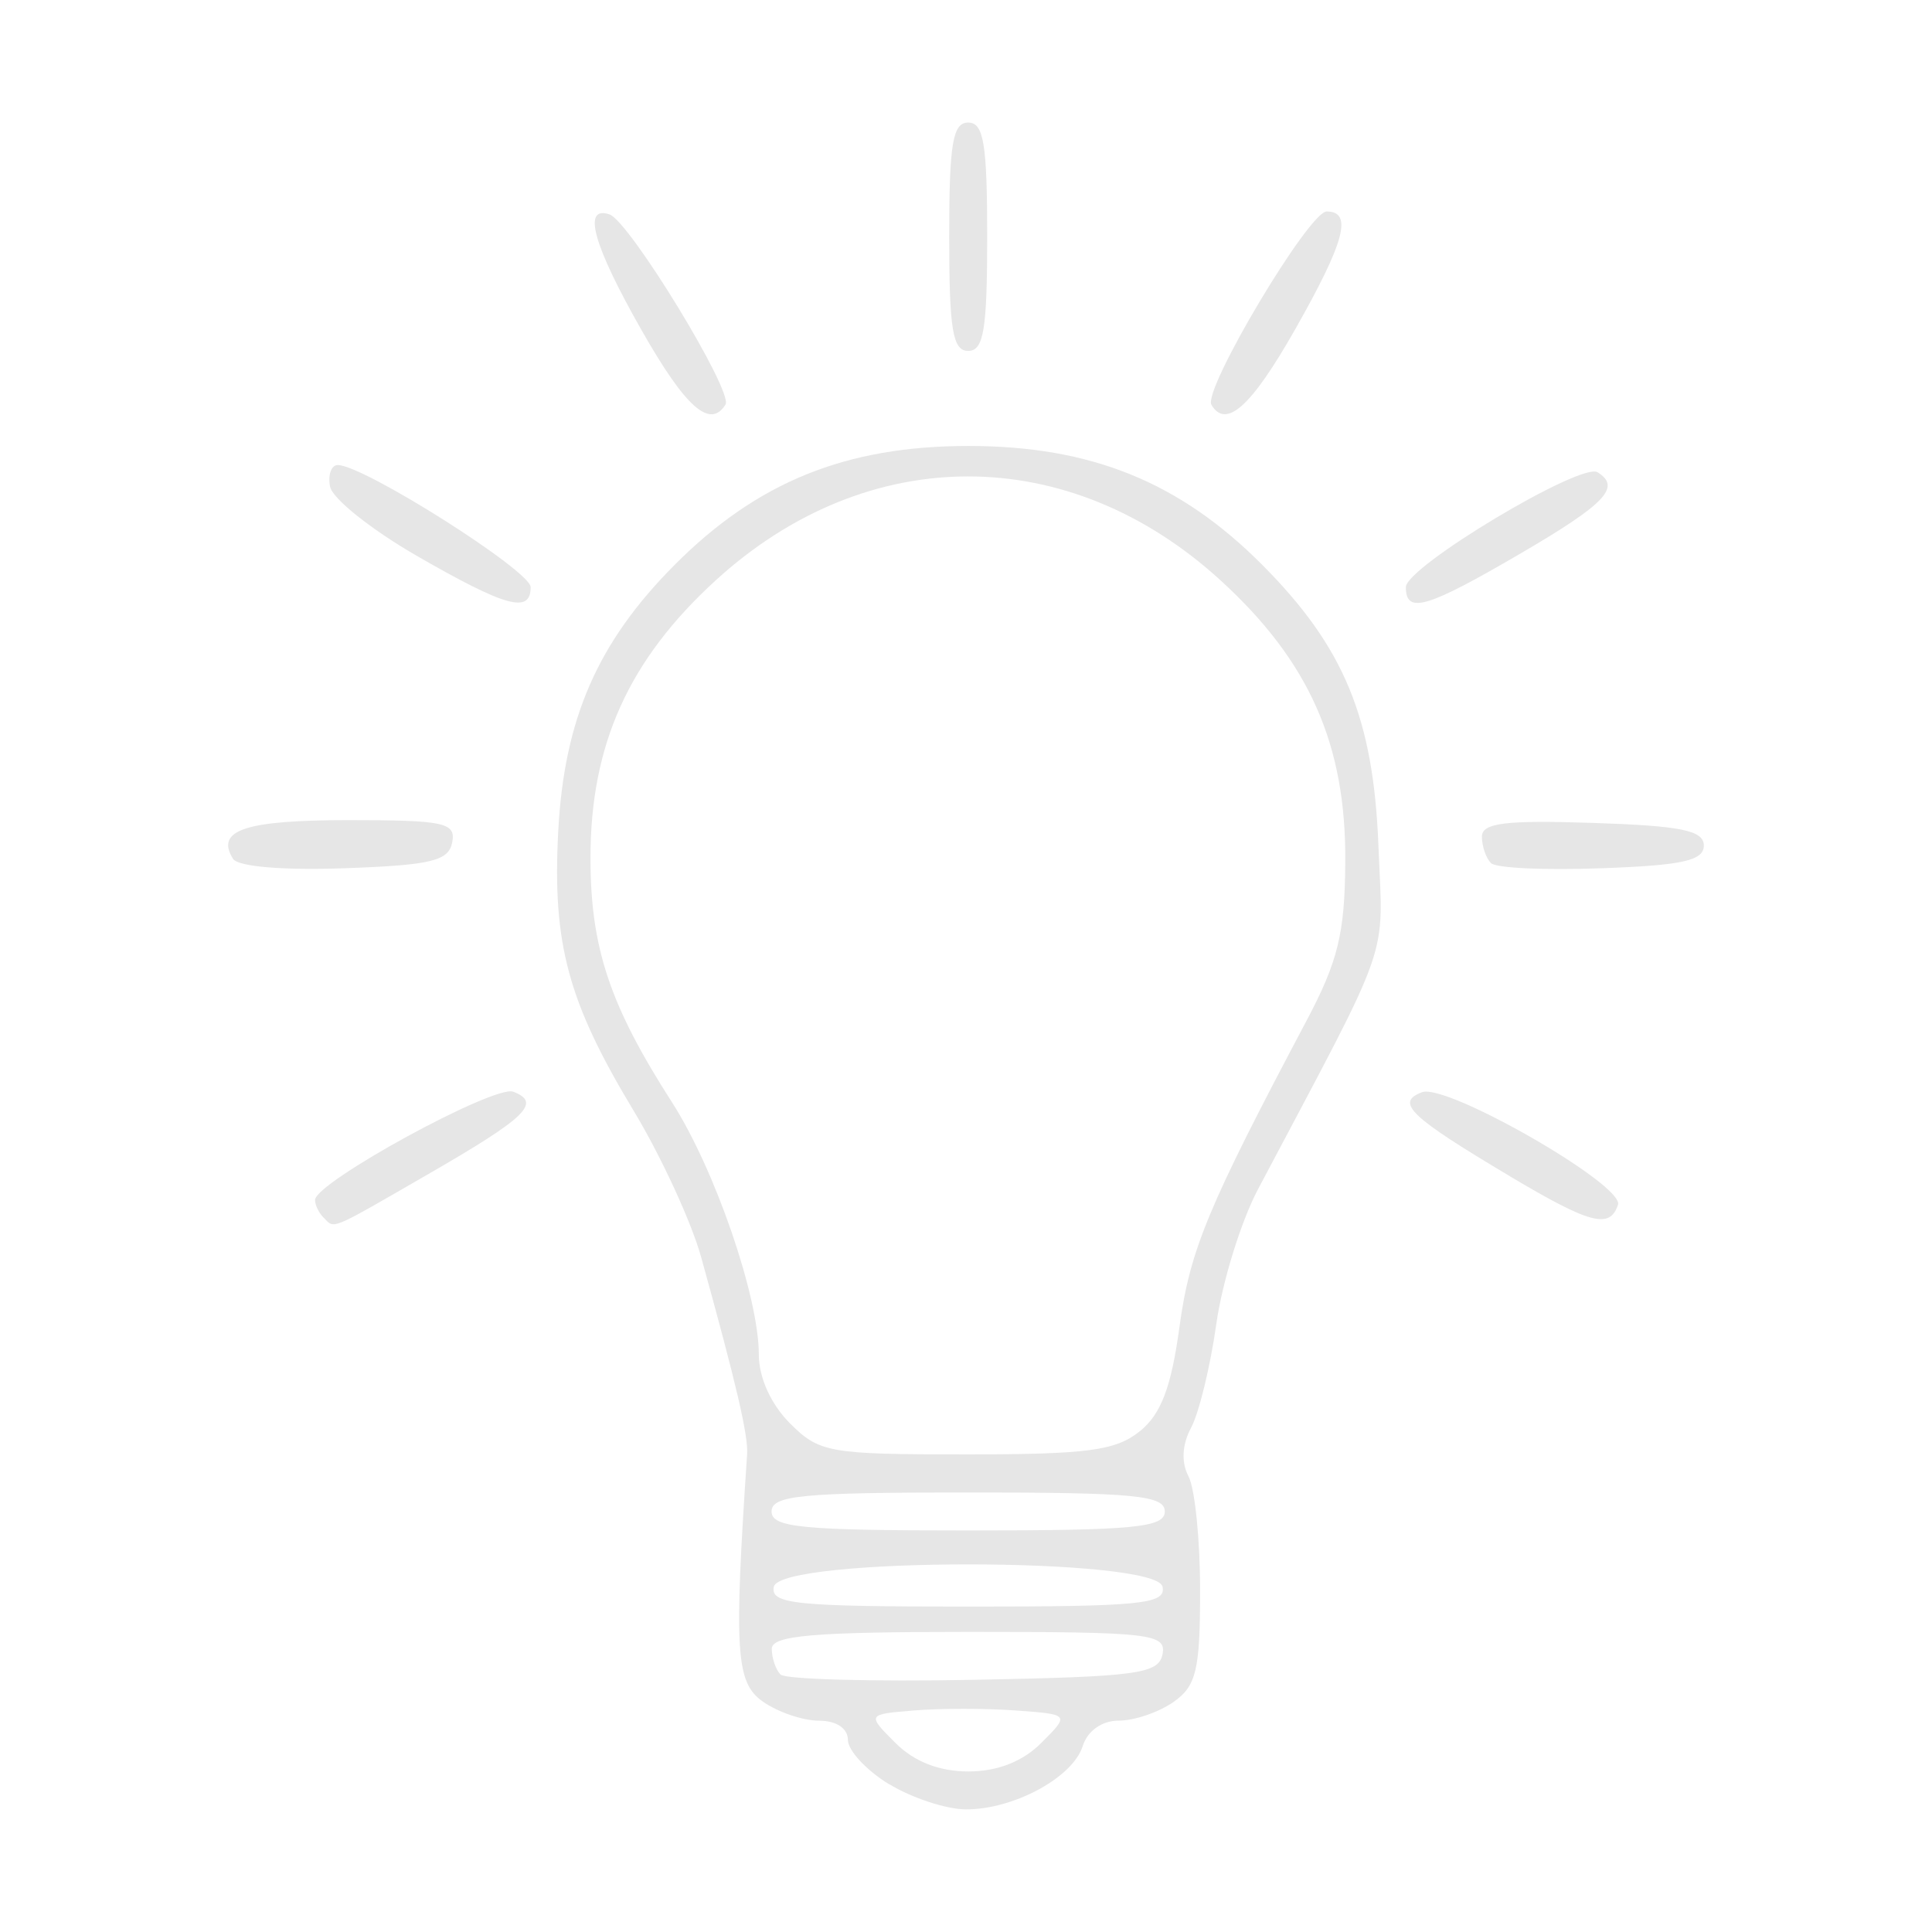 <?xml version="1.0" encoding="UTF-8" standalone="no"?>
<!-- Created with Inkscape (http://www.inkscape.org/) -->

<svg
   width="30mm"
   height="30mm"
   viewBox="0 0 30 30"
   version="1.1"
   id="svg7942"
   sodipodi:docname="light.svg"
   inkscape:version="1.2.1 (9c6d41e410, 2022-07-14)"
   xmlns:inkscape="http://www.inkscape.org/namespaces/inkscape"
   xmlns:sodipodi="http://sodipodi.sourceforge.net/DTD/sodipodi-0.dtd"
   xmlns="http://www.w3.org/2000/svg"
   xmlns:svg="http://www.w3.org/2000/svg">
  <sodipodi:namedview
     id="namedview7944"
     pagecolor="#000000"
     bordercolor="#ffffff"
     borderopacity="0"
     inkscape:showpageshadow="2"
     inkscape:pageopacity="0"
     inkscape:pagecheckerboard="0"
     inkscape:deskcolor="#363636"
     inkscape:document-units="mm"
     showgrid="true"
     inkscape:zoom="2.0000001"
     inkscape:cx="60.999998"
     inkscape:cy="148.74999"
     inkscape:window-width="958"
     inkscape:window-height="1008"
     inkscape:window-x="953"
     inkscape:window-y="0"
     inkscape:window-maximized="0"
     inkscape:current-layer="layer1"
     showguides="true">
    <inkscape:grid
       type="xygrid"
       id="grid8063"
       originx="0"
       originy="0" />
  </sodipodi:namedview>
  <defs
     id="defs7939" />
  <g
     inkscape:label="Layer 1"
     inkscape:groupmode="layer"
     id="layer1">
    <path
       style="fill:#e6e6e6;stroke-width:0.197"
       d="m 13.806,27.706 c -0.352,-0.215 -0.64,-0.525 -0.64,-0.689 0,-0.179 -0.179,-0.298 -0.448,-0.298 -0.247,0 -0.638,-0.132 -0.87,-0.295 -0.423,-0.296 -0.453,-0.766 -0.247,-3.841 0.02,-0.29 -0.166,-1.087 -0.713,-3.06 -0.151,-0.545 -0.621,-1.565 -1.044,-2.267 -1.025,-1.699 -1.268,-2.598 -1.176,-4.346 0.092,-1.745 0.61,-2.934 1.803,-4.134 1.284,-1.292 2.665,-1.851 4.567,-1.851 1.902,0 3.283,0.559 4.567,1.851 1.266,1.273 1.722,2.375 1.799,4.353 0.072,1.829 0.237,1.357 -1.87,5.338 -0.264,0.499 -0.556,1.442 -0.648,2.097 -0.092,0.654 -0.268,1.376 -0.39,1.604 -0.142,0.265 -0.156,0.539 -0.04,0.759 0.099,0.19 0.18,0.99 0.179,1.779 0,1.231 -0.06,1.475 -0.414,1.723 -0.227,0.159 -0.608,0.289 -0.848,0.289 -0.263,0 -0.485,0.157 -0.561,0.396 -0.154,0.487 -1.07,0.983 -1.811,0.982 -0.303,-4.69e-4 -0.839,-0.176 -1.192,-0.391 z m 2.363,-0.642 c 0.443,-0.443 0.443,-0.443 -0.399,-0.504 -0.463,-0.034 -1.172,-0.034 -1.576,0 -0.733,0.06 -0.733,0.06 -0.29,0.504 0.291,0.291 0.68,0.443 1.132,0.443 0.452,0 0.842,-0.152 1.133,-0.443 z m 1.883,-1.379 c 0.06,-0.316 -0.186,-0.345 -3.001,-0.345 -2.425,0 -3.067,0.055 -3.067,0.263 0,0.144 0.062,0.324 0.136,0.399 0.075,0.075 1.425,0.112 3.001,0.082 2.546,-0.048 2.872,-0.092 2.931,-0.399 z m 0,-1.046 c -0.095,-0.463 -5.94,-0.463 -6.036,0 -0.055,0.269 0.328,0.308 3.018,0.308 2.69,0 3.074,-0.038 3.018,-0.308 z m 0.035,-1.169 c 0,-0.25 -0.47,-0.295 -3.053,-0.295 -2.582,0 -3.053,0.045 -3.053,0.295 0,0.25 0.47,0.295 3.053,0.295 2.582,0 3.053,-0.045 3.053,-0.295 z m -0.388,-1.245 c 0.33,-0.267 0.488,-0.683 0.616,-1.623 0.162,-1.193 0.442,-1.864 1.972,-4.751 0.489,-0.922 0.596,-1.359 0.602,-2.462 0.016,-1.827 -0.561,-3.121 -1.936,-4.377 -2.355,-2.152 -5.485,-2.152 -7.84,0 -1.352,1.236 -1.946,2.554 -1.944,4.316 0,1.389 0.301,2.286 1.266,3.789 0.667,1.04 1.348,3.019 1.348,3.918 0,0.356 0.188,0.771 0.483,1.066 0.457,0.457 0.607,0.483 2.736,0.483 1.886,0 2.324,-0.059 2.696,-0.359 z M 5.023,18.906 c -0.072,-0.072 -0.131,-0.195 -0.131,-0.273 0,-0.272 2.785,-1.794 3.078,-1.681 0.443,0.17 0.207,0.399 -1.324,1.282 C 5.09,19.131 5.202,19.084 5.024,18.906 Z M 23.45,18.267 c -1.562,-0.93 -1.789,-1.147 -1.37,-1.307 0.379,-0.146 3.146,1.443 3.044,1.748 -0.127,0.38 -0.429,0.3 -1.674,-0.44 z M 3.617,13.334 c -0.275,-0.444 0.188,-0.599 1.794,-0.599 1.491,0 1.67,0.038 1.611,0.345 -0.055,0.289 -0.326,0.354 -1.672,0.402 -0.961,0.034 -1.657,-0.025 -1.733,-0.147 z m 19.533,0.066 c -0.075,-0.075 -0.139,-0.26 -0.139,-0.409 0,-0.213 0.366,-0.258 1.723,-0.213 1.375,0.045 1.723,0.117 1.723,0.352 0,0.234 -0.333,0.307 -1.585,0.352 -0.871,0.032 -1.647,0 -1.723,-0.082 z M 6.469,8.629 C 5.765,8.224 5.16,7.741 5.125,7.556 5.09,7.372 5.144,7.221 5.245,7.221 c 0.401,0 2.995,1.643 2.995,1.896 0,0.417 -0.384,0.311 -1.772,-0.488 z M 21.83,9.117 c 0,-0.315 2.718,-1.944 2.976,-1.784 0.372,0.23 0.127,0.489 -1.189,1.258 -1.464,0.855 -1.787,0.95 -1.787,0.526 z M 9.964,5.13 C 9.209,3.803 9.038,3.187 9.464,3.329 9.773,3.433 11.389,6.08 11.266,6.281 11.027,6.667 10.645,6.329 9.964,5.13 Z m 8.847,1.155 c -0.137,-0.23 1.512,-2.999 1.789,-3.001 0.41,0 0.282,0.472 -0.492,1.836 C 19.428,6.316 19.038,6.666 18.81,6.285 Z M 14.739,3.676 c 0,-1.444 0.054,-1.773 0.295,-1.773 0.241,0 0.295,0.328 0.295,1.773 0,1.444 -0.054,1.773 -0.295,1.773 -0.241,0 -0.295,-0.328 -0.295,-1.773 z"
       id="path28978-9-7-3" />
  </g>
</svg>
